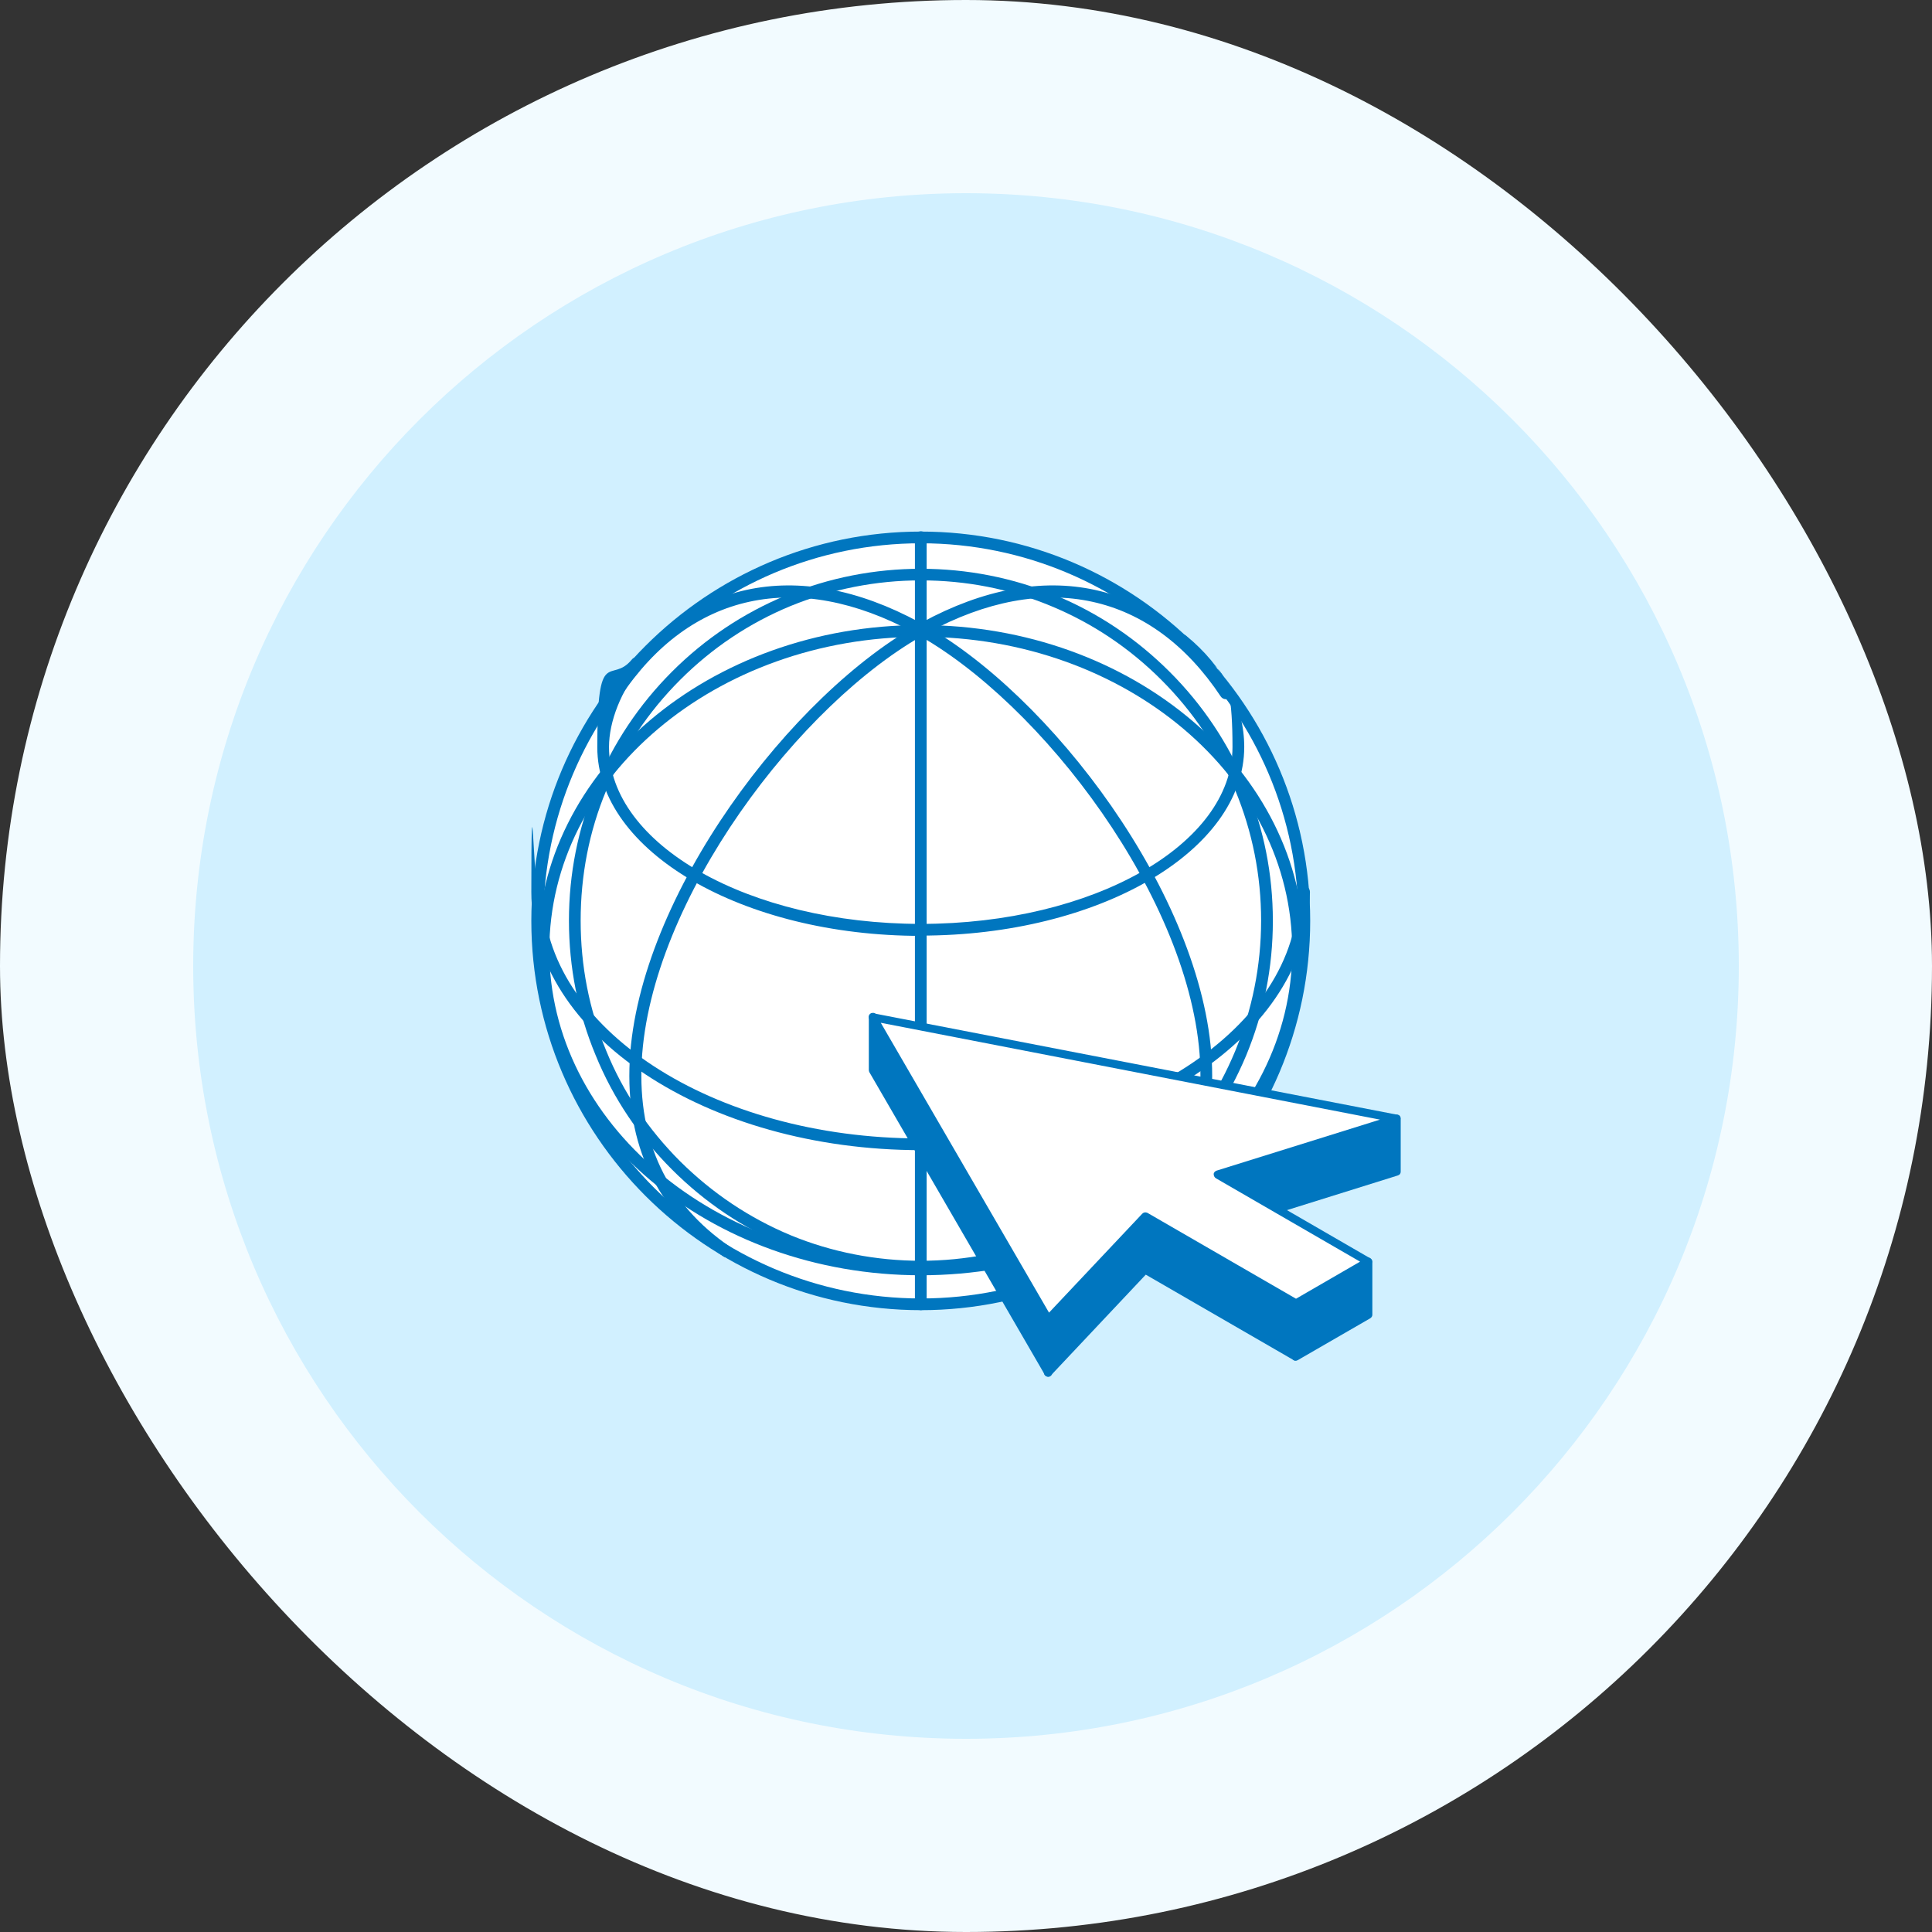 <svg width="64" height="64" viewBox="0 0 64 64" fill="none" xmlns="http://www.w3.org/2000/svg">
<rect x="0" y="0" width="64" height="64" fill="#333333" stroke="none"/>
<rect width="64" height="64" rx="32" fill="#F2FBFF"/>
<path d="M6.4 32C6.4 17.861 17.862 6.4 32 6.4C46.139 6.4 57.6 17.861 57.6 32C57.6 46.138 46.139 57.6 32 57.6C17.862 57.6 6.4 46.138 6.4 32Z" fill="#D1F0FF"/>
<path fill-rule="evenodd" clip-rule="evenodd" d="M30.506 17.798C23.488 17.798 17.799 23.488 17.799 30.505C17.799 37.522 23.479 43.212 30.506 43.212C37.532 43.212 43.212 37.522 43.212 30.505C43.212 23.488 37.523 17.798 30.506 17.798Z" fill="white"/>
<path fill-rule="evenodd" clip-rule="evenodd" d="M30.506 17.997C23.606 17.997 17.998 23.605 17.998 30.505C17.998 37.405 23.615 43.013 30.506 43.013C37.397 43.013 43.014 37.405 43.014 30.505C43.014 23.605 37.397 17.997 30.506 17.997ZM30.506 43.401C23.39 43.401 17.601 37.613 17.601 30.505C17.601 23.398 23.39 17.609 30.506 17.609C37.622 17.609 43.402 23.398 43.402 30.505C43.402 37.613 37.613 43.401 30.506 43.401Z" fill="#0076BF"/>
<path fill-rule="evenodd" clip-rule="evenodd" d="M38.607 22.395C37.55 21.339 36.286 20.49 34.886 19.903C33.531 19.343 32.05 19.036 30.497 19.036C28.944 19.036 27.463 19.343 26.108 19.903C24.708 20.481 23.444 21.339 22.378 22.395C21.322 23.452 20.473 24.716 19.886 26.116C19.326 27.471 19.019 28.952 19.019 30.505C19.019 32.058 19.335 33.539 19.886 34.894C20.463 36.294 21.322 37.558 22.378 38.615C23.444 39.672 24.699 40.52 26.108 41.108C27.463 41.667 28.935 41.974 30.497 41.974C32.059 41.974 33.531 41.667 34.886 41.108C36.286 40.529 37.55 39.672 38.607 38.615C39.663 37.558 40.512 36.294 41.099 34.894C41.659 33.539 41.966 32.058 41.966 30.505C41.966 28.952 41.659 27.471 41.099 26.116C40.522 24.716 39.663 23.452 38.607 22.395Z" fill="white"/>
<path fill-rule="evenodd" clip-rule="evenodd" d="M30.506 19.226C29.016 19.226 27.562 19.515 26.189 20.075C24.816 20.643 23.588 21.465 22.531 22.522C21.475 23.579 20.653 24.807 20.084 26.18C19.515 27.543 19.235 28.997 19.235 30.496C19.235 31.995 19.515 33.441 20.084 34.813C20.644 36.186 21.475 37.414 22.531 38.471C23.597 39.527 24.825 40.349 26.189 40.918C28.925 42.047 32.086 42.047 34.814 40.918C36.186 40.349 37.414 39.527 38.471 38.471C39.528 37.414 40.35 36.186 40.919 34.813C41.478 33.45 41.776 31.995 41.776 30.496C41.776 28.997 41.487 27.552 40.919 26.18C40.35 24.807 39.528 23.579 38.471 22.522C37.414 21.465 36.186 20.643 34.814 20.075C33.45 19.506 31.996 19.226 30.506 19.226ZM30.506 42.164C28.961 42.164 27.462 41.866 26.044 41.279C24.627 40.692 23.353 39.834 22.26 38.742C21.168 37.649 20.31 36.376 19.732 34.958C19.145 33.549 18.847 32.041 18.847 30.496C18.847 28.952 19.145 27.453 19.732 26.035C20.319 24.617 21.168 23.344 22.26 22.251C23.353 21.158 24.627 20.309 26.044 19.722C28.88 18.548 32.131 18.548 34.967 19.722C36.385 20.309 37.658 21.167 38.751 22.26C39.844 23.353 40.693 24.626 41.28 26.044C41.867 27.462 42.165 28.961 42.165 30.505C42.165 32.05 41.867 33.549 41.28 34.967C40.684 36.385 39.844 37.658 38.751 38.751C37.658 39.843 36.385 40.692 34.967 41.288C33.558 41.876 32.05 42.173 30.506 42.173V42.164Z" fill="#0076BF"/>
<path fill-rule="evenodd" clip-rule="evenodd" d="M30.506 21.095C23.715 21.095 18.197 25.755 18.197 31.48C18.197 37.206 23.715 41.857 30.506 41.857C37.298 41.857 42.806 37.206 42.806 31.48C42.806 25.755 37.289 21.095 30.506 21.095ZM30.506 42.245C23.507 42.245 17.809 37.414 17.809 31.471C17.809 25.529 23.507 20.706 30.506 20.706C37.505 20.706 43.204 25.538 43.204 31.471C43.204 37.405 37.505 42.245 30.506 42.245Z" fill="#0076BF"/>
<path fill-rule="evenodd" clip-rule="evenodd" d="M30.506 38.1C23.39 38.1 17.601 34.262 17.601 29.548C17.601 24.834 17.691 29.349 17.799 29.349C17.908 29.349 17.989 29.439 17.989 29.548C17.989 34.054 23.606 37.712 30.497 37.712C37.388 37.712 43.005 34.054 43.005 29.548C43.005 25.041 43.095 29.349 43.204 29.349C43.312 29.349 43.393 29.439 43.393 29.548C43.393 34.262 37.604 38.1 30.497 38.1H30.506Z" fill="#0076BF"/>
<path fill-rule="evenodd" clip-rule="evenodd" d="M30.506 31.002C24.6 31.002 19.786 28.203 19.786 24.753C19.786 21.303 20.229 22.703 20.933 21.845C20.996 21.763 21.123 21.754 21.204 21.817C21.294 21.881 21.303 22.007 21.231 22.088C20.581 22.874 20.174 23.895 20.174 24.744C20.174 27.977 24.807 30.605 30.506 30.605C36.205 30.605 40.828 27.977 40.828 24.744C40.828 21.511 40.196 22.287 39.058 21.357C38.968 21.294 38.959 21.167 39.022 21.086C39.094 21.005 39.212 20.987 39.293 21.059C40.53 22.07 41.217 23.38 41.217 24.744C41.217 28.184 36.412 30.993 30.506 30.993V31.002Z" fill="#0076BF"/>
<path fill-rule="evenodd" clip-rule="evenodd" d="M30.506 43.401C30.398 43.401 30.308 43.311 30.308 43.203V17.799C30.308 17.69 30.398 17.6 30.506 17.6C30.615 17.6 30.696 17.69 30.696 17.799V43.203C30.696 43.311 30.606 43.401 30.506 43.401Z" fill="#0076BF"/>
<path fill-rule="evenodd" clip-rule="evenodd" d="M24.058 41.65C24.022 41.65 23.986 41.641 23.95 41.614C21.746 40.096 20.716 37.92 20.861 35.129C21.15 29.674 26.216 22.964 30.542 20.616C34.615 18.404 38.345 19.216 40.765 22.856C40.829 22.946 40.801 23.064 40.711 23.127C40.621 23.19 40.504 23.163 40.44 23.073C38.146 19.623 34.606 18.855 30.732 20.959C26.496 23.262 21.538 29.819 21.258 35.156C21.123 37.802 22.098 39.87 24.175 41.297C24.266 41.361 24.284 41.478 24.221 41.568C24.184 41.623 24.121 41.65 24.058 41.65Z" fill="#0076BF"/>
<path fill-rule="evenodd" clip-rule="evenodd" d="M36.945 41.65C36.882 41.65 36.819 41.623 36.782 41.568C36.719 41.478 36.746 41.361 36.828 41.297C38.905 39.87 39.889 37.802 39.754 35.156C39.474 29.819 34.516 23.262 30.28 20.959C26.397 18.855 22.857 19.623 20.563 23.073C20.5 23.163 20.382 23.19 20.292 23.127C20.201 23.064 20.174 22.946 20.238 22.856C22.658 19.216 26.379 18.404 30.461 20.616C34.796 22.964 39.853 29.674 40.142 35.129C40.286 37.92 39.248 40.096 37.053 41.614C37.026 41.632 36.981 41.65 36.945 41.65Z" fill="#0076BF"/>
<path fill-rule="evenodd" clip-rule="evenodd" d="M46.256 37.053V38.814L40.341 40.665V38.913L46.256 37.053Z" fill="#0076BF"/>
<path fill-rule="evenodd" clip-rule="evenodd" d="M40.476 39.013V40.485L46.12 38.715V37.242L40.476 39.013ZM40.34 40.801C40.313 40.801 40.286 40.792 40.259 40.774C40.223 40.746 40.205 40.71 40.205 40.665V38.904C40.205 38.841 40.241 38.796 40.304 38.778L46.229 36.926C46.274 36.917 46.31 36.926 46.346 36.944C46.382 36.972 46.4 37.008 46.4 37.053V38.814C46.4 38.877 46.364 38.922 46.301 38.94L40.377 40.792C40.368 40.792 40.35 40.792 40.34 40.792V40.801Z" fill="#0076BF"/>
<path fill-rule="evenodd" clip-rule="evenodd" d="M45.326 41.794V43.546L42.924 44.937V43.176L45.326 41.794Z" fill="#0076BF"/>
<path fill-rule="evenodd" clip-rule="evenodd" d="M43.058 43.257V44.702L45.19 43.474V42.029L43.058 43.257ZM42.923 45.072C42.896 45.072 42.878 45.072 42.851 45.054C42.805 45.027 42.778 44.982 42.778 44.937V43.176C42.778 43.131 42.805 43.085 42.851 43.058L45.253 41.677C45.298 41.65 45.343 41.65 45.388 41.677C45.433 41.704 45.461 41.749 45.461 41.794V43.555C45.461 43.6 45.433 43.645 45.388 43.672L42.995 45.054C42.968 45.063 42.95 45.072 42.923 45.072Z" fill="#0076BF"/>
<path fill-rule="evenodd" clip-rule="evenodd" d="M42.924 43.176V44.937L37.938 42.056V40.295L42.924 43.176Z" fill="#0076BF"/>
<path fill-rule="evenodd" clip-rule="evenodd" d="M38.074 41.974L42.788 44.702V43.257L38.074 40.529V41.974ZM42.923 45.072C42.896 45.072 42.878 45.072 42.851 45.054L37.866 42.173C37.821 42.146 37.803 42.101 37.803 42.056V40.295C37.803 40.249 37.83 40.204 37.866 40.177C37.911 40.15 37.965 40.15 38.001 40.177L42.987 43.058C43.032 43.085 43.05 43.13 43.05 43.176V44.937C43.05 44.982 43.023 45.027 42.987 45.054C42.959 45.063 42.941 45.072 42.914 45.072H42.923Z" fill="#0076BF"/>
<path fill-rule="evenodd" clip-rule="evenodd" d="M37.939 40.295V42.056L34.724 45.47V43.709L37.939 40.295Z" fill="#0076BF"/>
<path fill-rule="evenodd" clip-rule="evenodd" d="M34.859 43.763V45.126L37.803 42.002V40.638L34.859 43.763ZM34.724 45.605C34.706 45.605 34.688 45.605 34.669 45.596C34.615 45.578 34.579 45.524 34.579 45.47V43.709C34.579 43.672 34.597 43.636 34.615 43.618L37.83 40.205C37.866 40.159 37.93 40.15 37.984 40.168C38.038 40.187 38.065 40.241 38.065 40.295V42.056C38.065 42.092 38.056 42.128 38.029 42.146L34.814 45.56C34.787 45.587 34.751 45.605 34.715 45.605H34.724Z" fill="#0076BF"/>
<path fill-rule="evenodd" clip-rule="evenodd" d="M34.723 43.708V45.469L28.916 35.454V33.693L34.723 43.708Z" fill="#0076BF"/>
<path fill-rule="evenodd" clip-rule="evenodd" d="M29.052 35.418L34.588 44.964V43.745L29.052 34.199V35.418ZM34.724 45.605C34.669 45.605 34.633 45.578 34.606 45.533L28.799 35.518C28.79 35.499 28.781 35.472 28.781 35.445V33.684C28.781 33.621 28.826 33.567 28.881 33.558C28.944 33.54 29.007 33.567 29.034 33.621L34.841 43.636C34.859 43.654 34.859 43.682 34.859 43.709V45.47C34.859 45.533 34.814 45.587 34.76 45.605C34.751 45.605 34.733 45.605 34.724 45.605Z" fill="#0076BF"/>
<path fill-rule="evenodd" clip-rule="evenodd" d="M28.916 33.693L46.256 37.052L40.34 38.913L45.325 41.794L42.923 43.175L37.938 40.295L34.723 43.708L28.916 33.693Z" fill="white"/>
<path fill-rule="evenodd" clip-rule="evenodd" d="M29.178 33.883L34.75 43.483L37.839 40.205C37.884 40.159 37.947 40.15 38.01 40.177L42.932 43.022L45.054 41.794L40.277 39.031C40.232 39.003 40.205 38.949 40.205 38.895C40.205 38.841 40.25 38.796 40.304 38.778L45.714 37.089L29.187 33.883H29.178ZM34.723 43.844H34.714C34.669 43.844 34.633 43.817 34.606 43.781L28.799 33.765C28.771 33.72 28.771 33.666 28.799 33.621C28.826 33.576 28.88 33.558 28.934 33.567L46.283 36.926C46.346 36.935 46.391 36.989 46.391 37.053C46.391 37.116 46.355 37.17 46.292 37.188L40.665 38.949L45.38 41.677C45.425 41.704 45.452 41.749 45.452 41.794C45.452 41.839 45.425 41.884 45.38 41.911L42.986 43.293C42.941 43.32 42.887 43.32 42.851 43.293L37.956 40.466L34.813 43.808C34.786 43.835 34.75 43.853 34.714 43.853L34.723 43.844Z" fill="#0076BF"/>
</svg>

